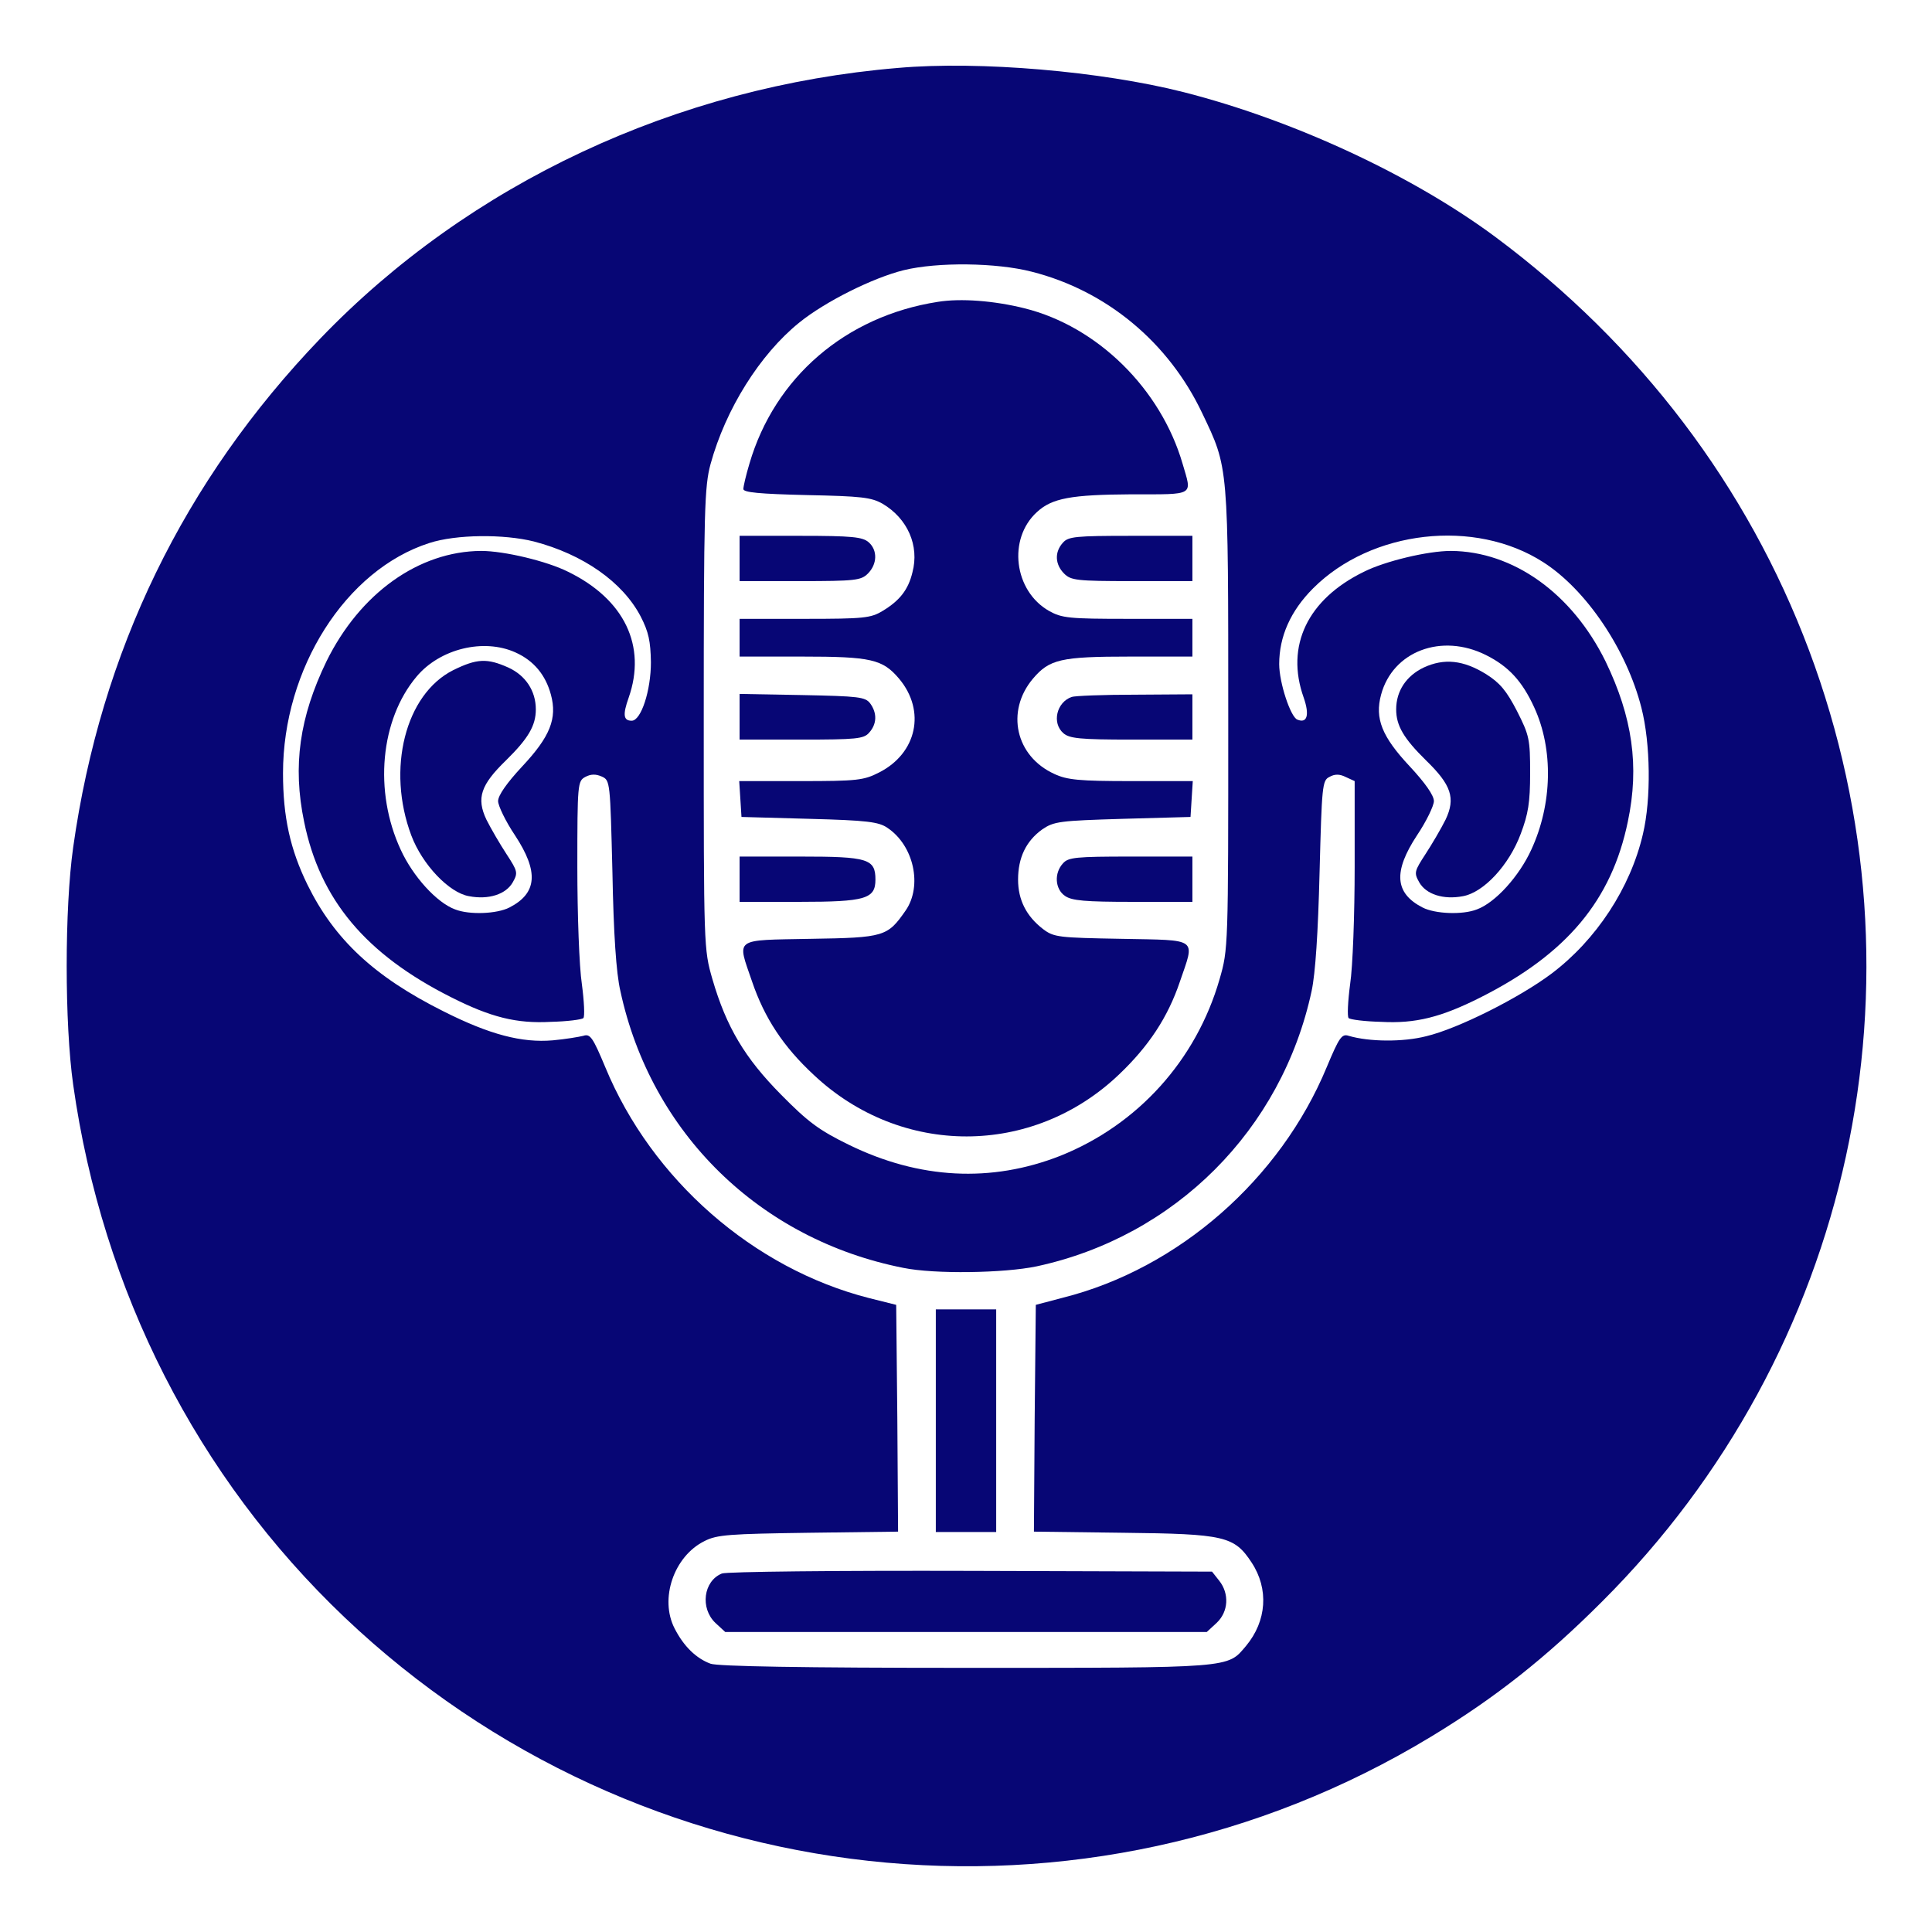 <?xml version="1.0" standalone="no"?>
<!DOCTYPE svg PUBLIC "-//W3C//DTD SVG 20010904//EN"
 "http://www.w3.org/TR/2001/REC-SVG-20010904/DTD/svg10.dtd">
<svg version="1.0" xmlns="http://www.w3.org/2000/svg"
 width="512pt" height="512pt" viewBox="0 0 512 512"
 preserveAspectRatio="xMidYMid meet">

<g transform="translate(0,512) scale(0.1,-0.1)"
fill="#070675" stroke="none">
<path d="M2380 4940 c-587 -49 -1136 -306 -1531 -717 -362 -377 -582 -830
-655 -1348 -23 -162 -23 -468 0 -630 77 -546 329 -1040 719 -1411 782 -743
1962 -873 2880 -316 170 103 304 209 452 357 664 662 878 1645 549 2522 -163
434 -448 810 -831 1095 -221 164 -536 310 -827 384 -217 55 -540 83 -756 64z
m354 -540 c198 -50 363 -187 452 -375 70 -147 69 -132 69 -810 0 -607 0 -610
-23 -690 -62 -215 -217 -386 -422 -468 -183 -72 -374 -62 -560 29 -80 39 -109
61 -180 133 -96 97 -145 179 -182 306 -23 80 -23 83 -23 690 0 553 2 616 18
675 40 146 131 291 235 375 69 56 196 119 277 139 90 22 246 20 339 -4z
m-1319 -715 c130 -34 235 -107 283 -199 21 -41 26 -65 27 -121 0 -75 -26 -155
-51 -155 -22 0 -24 16 -8 61 48 137 -11 261 -161 334 -56 28 -169 55 -230 55
-165 -1 -321 -112 -410 -293 -71 -147 -90 -276 -59 -425 42 -206 163 -351 390
-465 105 -53 173 -70 264 -65 43 1 82 6 86 10 4 4 2 45 -4 90 -7 46 -12 185
-12 310 0 222 1 228 21 239 15 8 28 8 44 1 22 -10 22 -14 28 -254 3 -162 10
-267 21 -314 81 -377 370 -659 750 -734 83 -17 267 -14 353 4 367 79 650 362
729 730 10 47 17 154 21 314 6 228 7 244 26 253 14 8 27 8 43 0 l24 -11 0
-227 c0 -126 -5 -265 -12 -311 -6 -45 -8 -86 -4 -90 4 -4 43 -9 86 -10 91 -5
159 12 264 65 228 115 347 257 390 466 31 147 12 277 -59 424 -89 181 -245
292 -410 293 -61 0 -174 -27 -230 -55 -150 -73 -209 -197 -160 -334 16 -46 9
-69 -17 -58 -18 7 -48 98 -48 147 0 73 30 141 90 201 154 154 428 186 610 69
114 -73 221 -232 260 -386 24 -94 26 -241 4 -334 -33 -143 -124 -281 -242
-370 -85 -64 -248 -146 -332 -166 -62 -16 -152 -15 -206 1 -18 6 -25 -4 -58
-83 -123 -297 -393 -534 -699 -611 l-72 -19 -3 -300 -2 -301 237 -3 c269 -3
294 -9 340 -79 46 -70 40 -155 -15 -221 -50 -59 -31 -58 -741 -58 -436 0 -659
4 -678 11 -38 14 -71 46 -95 93 -41 79 -2 192 79 232 33 17 66 19 276 22 l237
3 -2 301 -3 300 -72 18 c-306 78 -576 314 -699 612 -33 79 -40 89 -58 83 -12
-3 -48 -9 -81 -12 -82 -7 -167 15 -290 77 -184 92 -289 191 -360 335 -46 94
-65 180 -65 296 0 277 166 539 388 610 71 23 197 24 277 4z m-49 -294 c49 -22
80 -60 94 -112 17 -63 -2 -111 -76 -190 -41 -44 -64 -77 -64 -92 0 -12 20 -54
45 -91 63 -96 59 -153 -15 -191 -33 -17 -106 -20 -144 -5 -49 18 -112 88 -144
158 -72 155 -54 345 42 459 62 74 178 102 262 64z m2572 -7 c60 -30 96 -69
128 -139 51 -111 48 -256 -8 -377 -32 -70 -95 -140 -144 -158 -38 -15 -111
-12 -144 5 -74 38 -78 95 -15 191 25 37 45 79 45 91 0 15 -23 48 -64 92 -74
79 -93 127 -76 190 31 115 160 164 278 105z"/>
<path d="M2485 4320 c-244 -38 -432 -200 -499 -429 -9 -30 -16 -60 -16 -67 0
-9 43 -13 168 -16 145 -3 171 -6 201 -23 66 -39 98 -111 79 -182 -11 -46 -34
-75 -79 -102 -31 -19 -50 -21 -206 -21 l-173 0 0 -50 0 -50 165 0 c184 0 214
-7 258 -59 71 -85 47 -197 -53 -248 -41 -21 -58 -23 -208 -23 l-163 0 3 -47 3
-48 180 -5 c153 -4 184 -8 207 -24 70 -47 93 -154 48 -219 -48 -69 -56 -72
-252 -75 -206 -4 -195 4 -155 -113 33 -97 83 -173 164 -248 231 -217 579 -217
808 1 79 75 130 152 162 247 40 117 51 109 -154 113 -168 3 -180 4 -209 26
-44 34 -66 77 -66 131 0 58 21 102 64 133 31 21 45 23 213 28 l180 5 3 48 3
47 -163 0 c-137 0 -170 3 -204 19 -103 47 -129 166 -57 252 44 52 74 59 258
59 l165 0 0 50 0 50 -171 0 c-156 0 -175 2 -209 21 -93 53 -110 191 -32 262
40 37 91 46 250 47 171 0 161 -5 136 81 -58 199 -226 364 -419 412 -80 20
-169 27 -230 17z"/>
<path d="M1960 3640 l0 -60 160 0 c147 0 162 2 180 20 25 25 26 62 2 83 -16
14 -44 17 -180 17 l-162 0 0 -60z"/>
<path d="M2817 3682 c-23 -25 -21 -58 3 -82 18 -18 33 -20 180 -20 l160 0 0
60 0 60 -163 0 c-146 0 -166 -2 -180 -18z"/>
<path d="M1960 3221 l0 -61 163 0 c146 0 166 2 180 18 21 23 22 52 3 78 -13
17 -30 19 -180 22 l-166 3 0 -60z"/>
<path d="M2840 3273 c-40 -14 -53 -69 -22 -96 16 -14 44 -17 180 -17 l162 0 0
60 0 60 -152 -1 c-84 0 -160 -3 -168 -6z"/>
<path d="M1960 2790 l0 -60 158 0 c176 0 202 8 202 59 0 55 -20 61 -198 61
l-162 0 0 -60z"/>
<path d="M2817 2832 c-24 -26 -21 -68 5 -86 18 -13 54 -16 180 -16 l158 0 0
60 0 60 -163 0 c-146 0 -166 -2 -180 -18z"/>
<path d="M2480 1355 l0 -295 80 0 80 0 0 295 0 295 -80 0 -80 0 0 -295z"/>
<path d="M1913 950 c-49 -20 -58 -92 -17 -131 l26 -24 638 0 638 0 26 24 c32
30 34 78 7 112 l-19 24 -639 2 c-356 1 -648 -2 -660 -7z"/>
<path d="M1201 3344 c-127 -64 -177 -262 -111 -438 29 -77 100 -152 153 -161
52 -10 98 5 116 37 14 25 13 29 -17 75 -17 26 -41 67 -53 91 -27 57 -15 92 52
157 59 58 79 92 79 135 0 49 -27 90 -73 111 -56 25 -83 24 -146 -7z"/>
<path d="M3773 3351 c-46 -22 -73 -62 -73 -111 0 -43 20 -77 79 -135 67 -65
79 -100 52 -157 -12 -24 -36 -65 -53 -91 -30 -46 -31 -50 -17 -75 18 -32 64
-47 116 -37 55 10 122 82 153 165 20 53 25 83 25 161 0 90 -2 100 -35 165 -28
54 -45 74 -81 97 -61 38 -112 43 -166 18z"/>
</g>
</svg>

